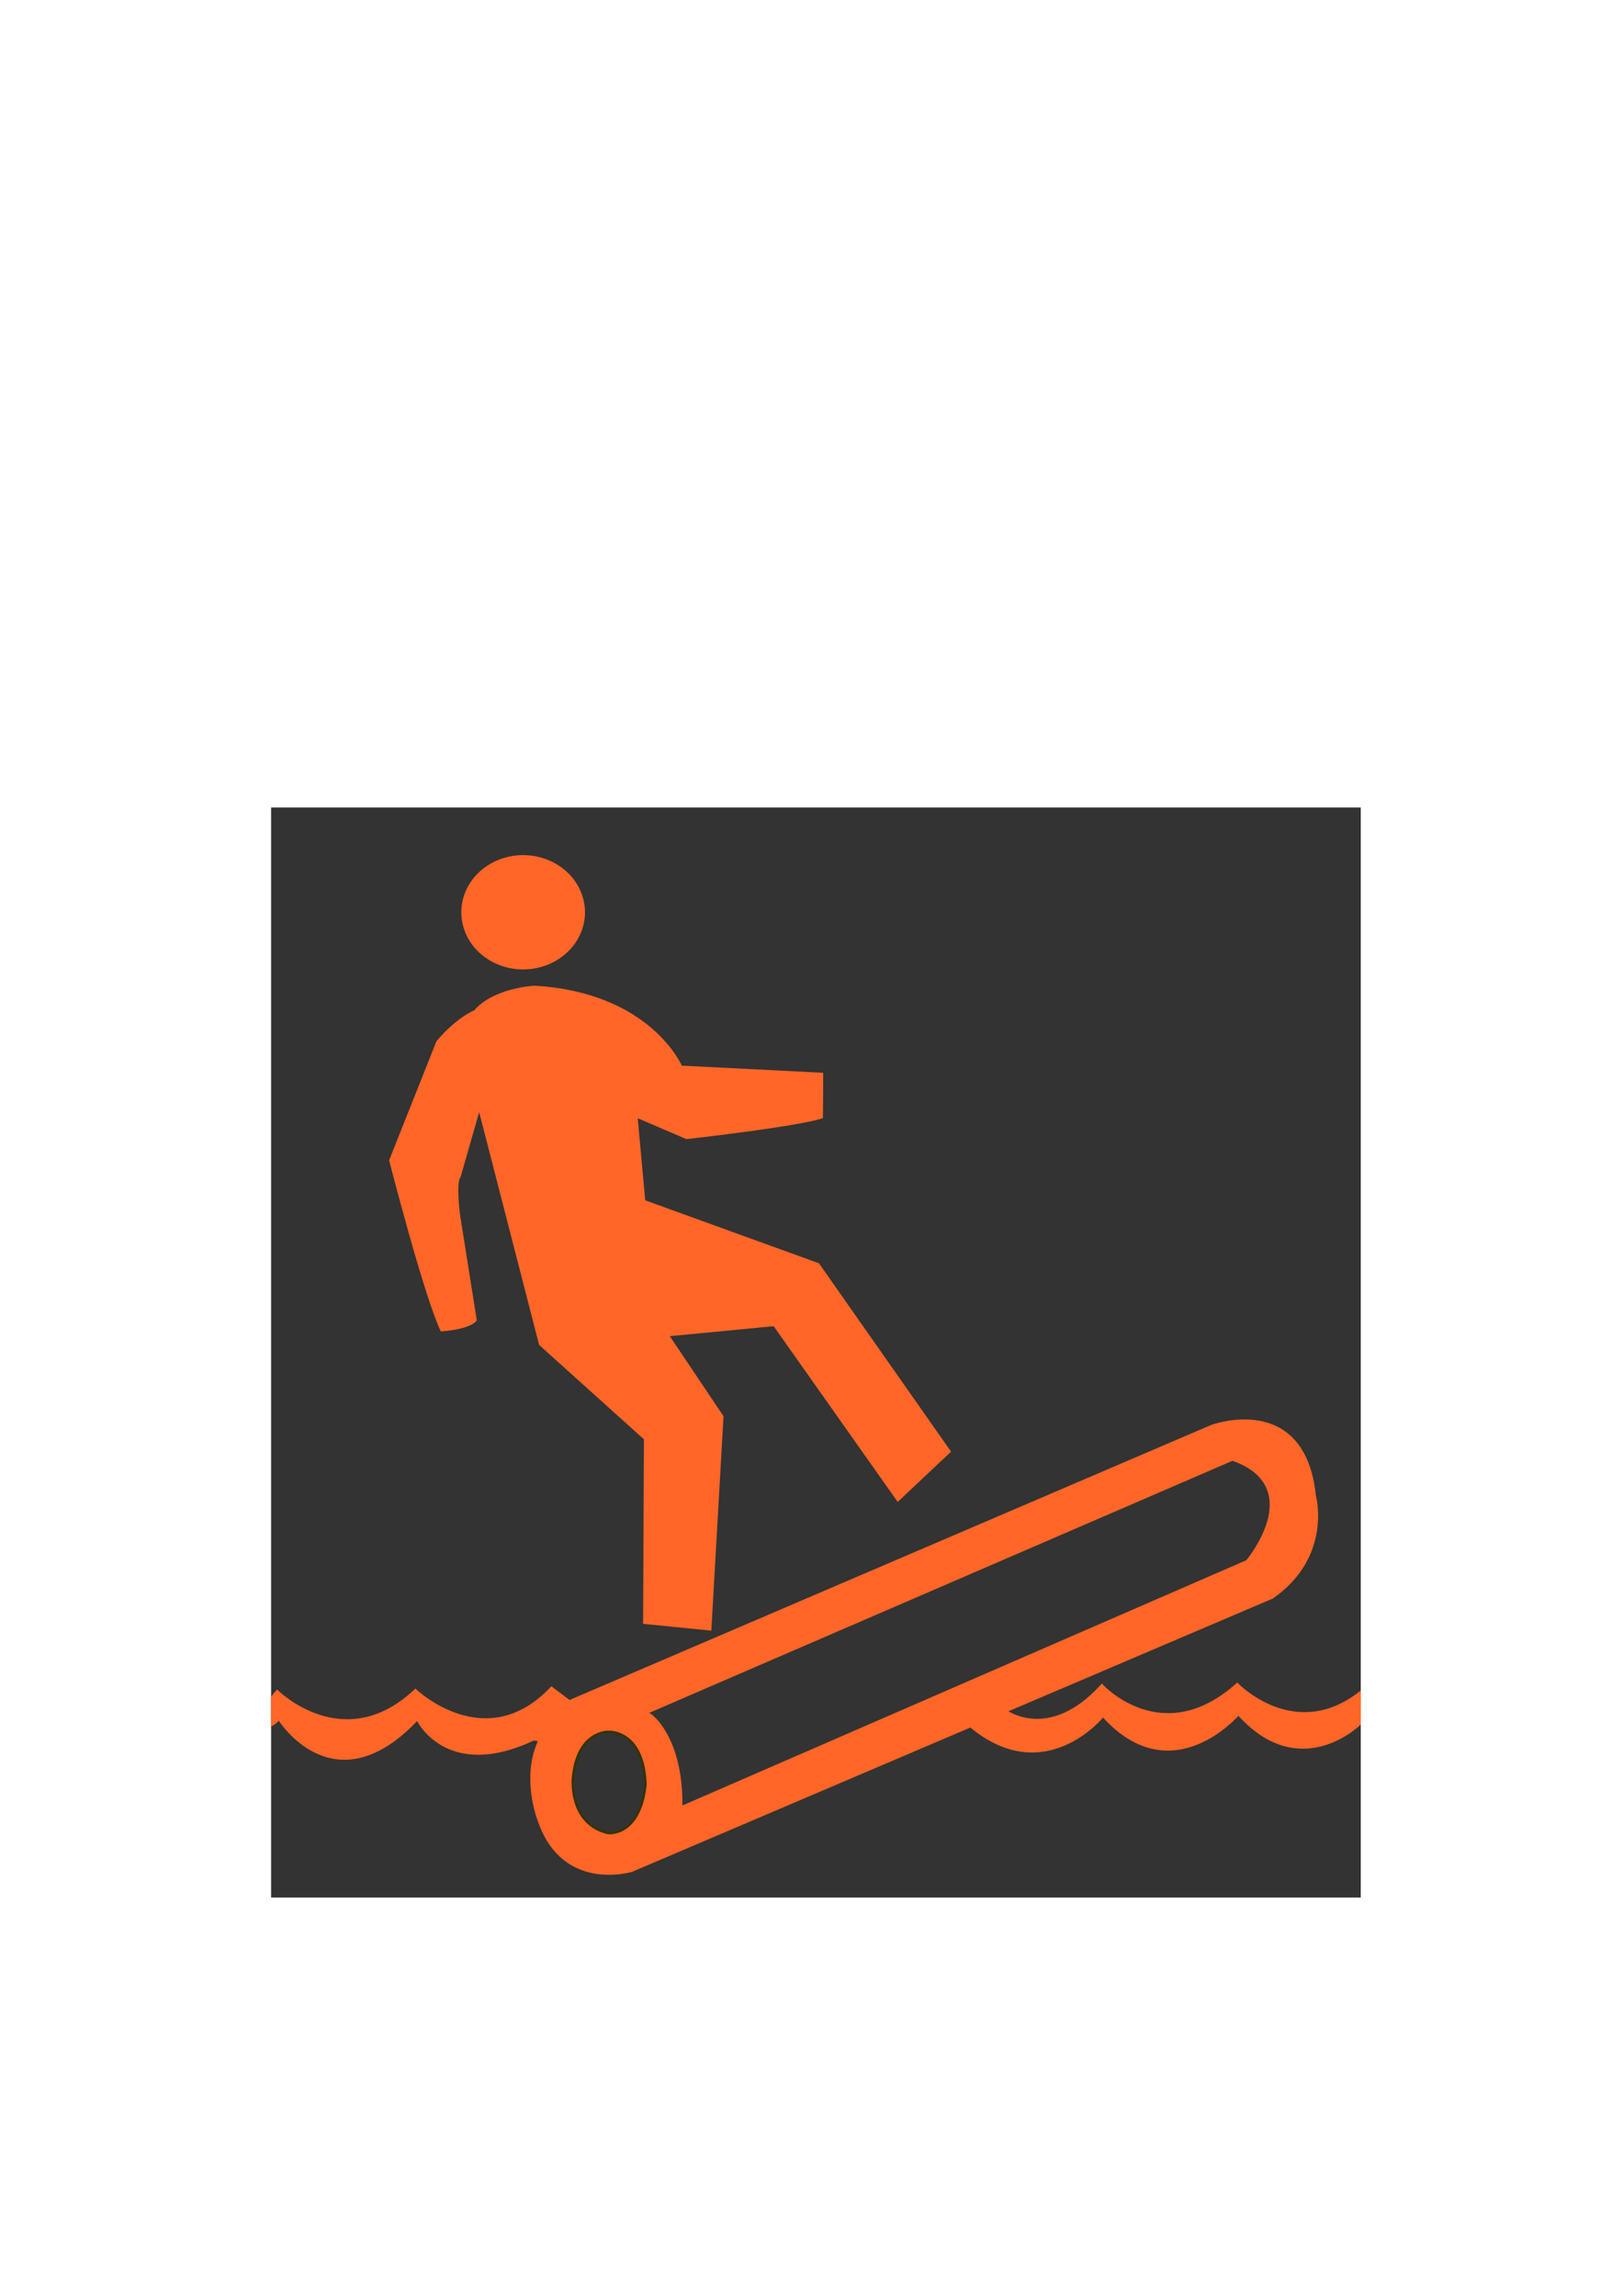 <?xml version="1.0" encoding="UTF-8" standalone="no"?>
<!-- Created with Inkscape (http://www.inkscape.org/) -->

<svg
   xmlns:dc="http://purl.org/dc/elements/1.1/"
   xmlns:cc="http://creativecommons.org/ns#"
   xmlns:rdf="http://www.w3.org/1999/02/22-rdf-syntax-ns#"
   xmlns:svg="http://www.w3.org/2000/svg"
   xmlns="http://www.w3.org/2000/svg"
   xmlns:sodipodi="http://sodipodi.sourceforge.net/DTD/sodipodi-0.dtd"
   xmlns:inkscape="http://www.inkscape.org/namespaces/inkscape"
   width="744.094"
   height="1052.362"
   id="svg2"
   version="1.1"
   inkscape:version="0.48.4 r9939"
   sodipodi:docname="man_on_log.svg"
   inkscape:export-filename="/home/kedo/Desktop/man_on_log.png"
   inkscape:export-xdpi="34.582222"
   inkscape:export-ydpi="34.582222">
  <defs
     id="defs4" />
  <sodipodi:namedview
     id="base"
     pagecolor="#ffffff"
     bordercolor="#666666"
     borderopacity="1.0"
     inkscape:pageopacity="0.0"
     inkscape:pageshadow="2"
     inkscape:zoom="2"
     inkscape:cx="333.31981"
     inkscape:cy="402.15738"
     inkscape:document-units="px"
     inkscape:current-layer="layer2"
     showgrid="false"
     inkscape:window-width="2560"
     inkscape:window-height="1401"
     inkscape:window-x="1920"
     inkscape:window-y="0"
     inkscape:window-maximized="1" />
  <g
     inkscape:label="background"
     inkscape:groupmode="layer"
     id="layer1"
     style="display:inline">
    <rect
       style="fill:#333333;fill-opacity:1;stroke:none;stroke-opacity:1"
       id="rect3879"
       width="499.578"
       height="499.679"
       x="124.286"
       y="370.13" />
    <a
       id="a3056" />
  </g>
  <g
     inkscape:groupmode="layer"
     id="layer2"
     inkscape:label="wave and log"
     style="display:inline">
    <path
       style="fill:#ff6627;fill-opacity:1;stroke:#ff6627;stroke-width:1px;stroke-linecap:butt;stroke-linejoin:miter;stroke-opacity:1"
       d="m 247.321,797.719 c -8.214,17.321 -0.179,37.143 -0.179,37.143 11.25,32.321 42.5,22.679 42.5,22.679 L 583.363,732.27 c 27.022,-18.814 19.468,-46.481 19.468,-46.481 -4.924,-47.982 -47.394,-32.13 -47.394,-32.13 L 261.061,779.81 l -8.207,-6.187 c -30.178,32.009 -62.407,1.06 -62.407,1.06 -32.768,30.982 -63.357,0.455 -63.357,0.455 l -2.312,2.707 0.008,12.728 c 0,0 2.536,-1.426 2.983,-2.765 0,0 25.179,41.071 63.571,0.268 0,0 13.125,28.17 53.304,9.241 z"
       id="path3052"
       inkscape:connector-curvature="0"
       sodipodi:nodetypes="cccccccccccccccc" />
    <path
       style="fill:#ff6627;fill-opacity:1;stroke:#ff6627;stroke-width:1px;stroke-linecap:butt;stroke-linejoin:miter;stroke-opacity:1"
       d="m 461.339,784.326 c 0,0 19.732,14.732 43.839,-11.875 0,0 27.679,30.357 62.054,-0.536 0,0 26.077,27.295 56.166,3.991 l -0.033,14.37 c 0,0 -27.294,27.085 -55.598,-4.522 0,0 -30.536,35.893 -62.054,0.804 0,0 -26.518,33.036 -60.536,4.911"
       id="path3835"
       inkscape:connector-curvature="0"
       sodipodi:nodetypes="cccccccc" />
  </g>
  <g
     inkscape:groupmode="layer"
     id="layer4"
     inkscape:label="log fill">
    <path
       style="fill:#333333;stroke:#333333;stroke-width:1px;stroke-linecap:butt;stroke-linejoin:miter;stroke-opacity:1;fill-opacity:1"
       d="m 298.75,785.219 c 0,0 14.554,9.732 14.643,41.607 L 571.071,714.773 c 0,0 27.321,-32.589 -5.982,-44.643 z"
       id="path3833"
       inkscape:connector-curvature="0" />
    <path
       style="fill:#333333;stroke:#333300;stroke-width:1px;stroke-linecap:butt;stroke-linejoin:miter;stroke-opacity:1;fill-opacity:1"
       d="m 278.929,793.791 c 0,0 -14.554,-0.536 -16.339,21.786 0,0 -1.786,20.536 16.25,24.732 0,0 14.554,1.696 17.143,-22.232 -0.804,-25.268 -17.054,-24.286 -17.054,-24.286 z"
       id="path3063"
       inkscape:connector-curvature="0" />
  </g>
  <g
     inkscape:groupmode="layer"
     id="layer3"
     inkscape:label="man"
     style="display:inline">
    <path
       sodipodi:type="arc"
       style="fill:#ff6627;stroke:#ff6627;stroke-opacity:1;fill-opacity:1"
       id="path3837"
       sodipodi:cx="249.94962"
       sodipodi:cy="430.17136"
       sodipodi:rx="27.842329"
       sodipodi:ry="25.695755"
       d="m 277.792,430.171 a 27.842,25.696 0 1 1 -55.685,0 27.842,25.696 0 1 1 55.685,0 z"
       transform="translate(-10.102,-11.996)" />
    <path
       style="fill:#ff6627;stroke:#ff6627;stroke-width:1px;stroke-linecap:butt;stroke-linejoin:miter;stroke-opacity:1;fill-opacity:1"
       d="m 295.722,659.539 -0.379,84.348 30.305,3.03 5.556,-97.606 -25.001,-37.249 48.74,-4.672 56.695,80.307 23.739,-22.35 -60.23,-85.863 -79.802,-28.916 -3.536,-38.765 22.981,9.849 c 0,0 49.624,-5.556 61.998,-9.47 l 0.126,-19.951 -64.65,-3.283 c 0,0 -14.142,-33.588 -67.301,-36.618 0,0 -18.435,0.884 -27.274,11.238 0,0 -7.955,3.03 -17.173,14.016 l -21.592,54.296 c 0,0 15.657,61.24 23.486,77.908 0,0 12.501,-0.758 15.657,-4.672 l -7.702,-48.614 c 0,0 -1.894,-14.647 0.379,-17.299 l 8.965,-31.315 27.905,108.339 z"
       id="path3877"
       inkscape:connector-curvature="0" />
  </g>
</svg>
